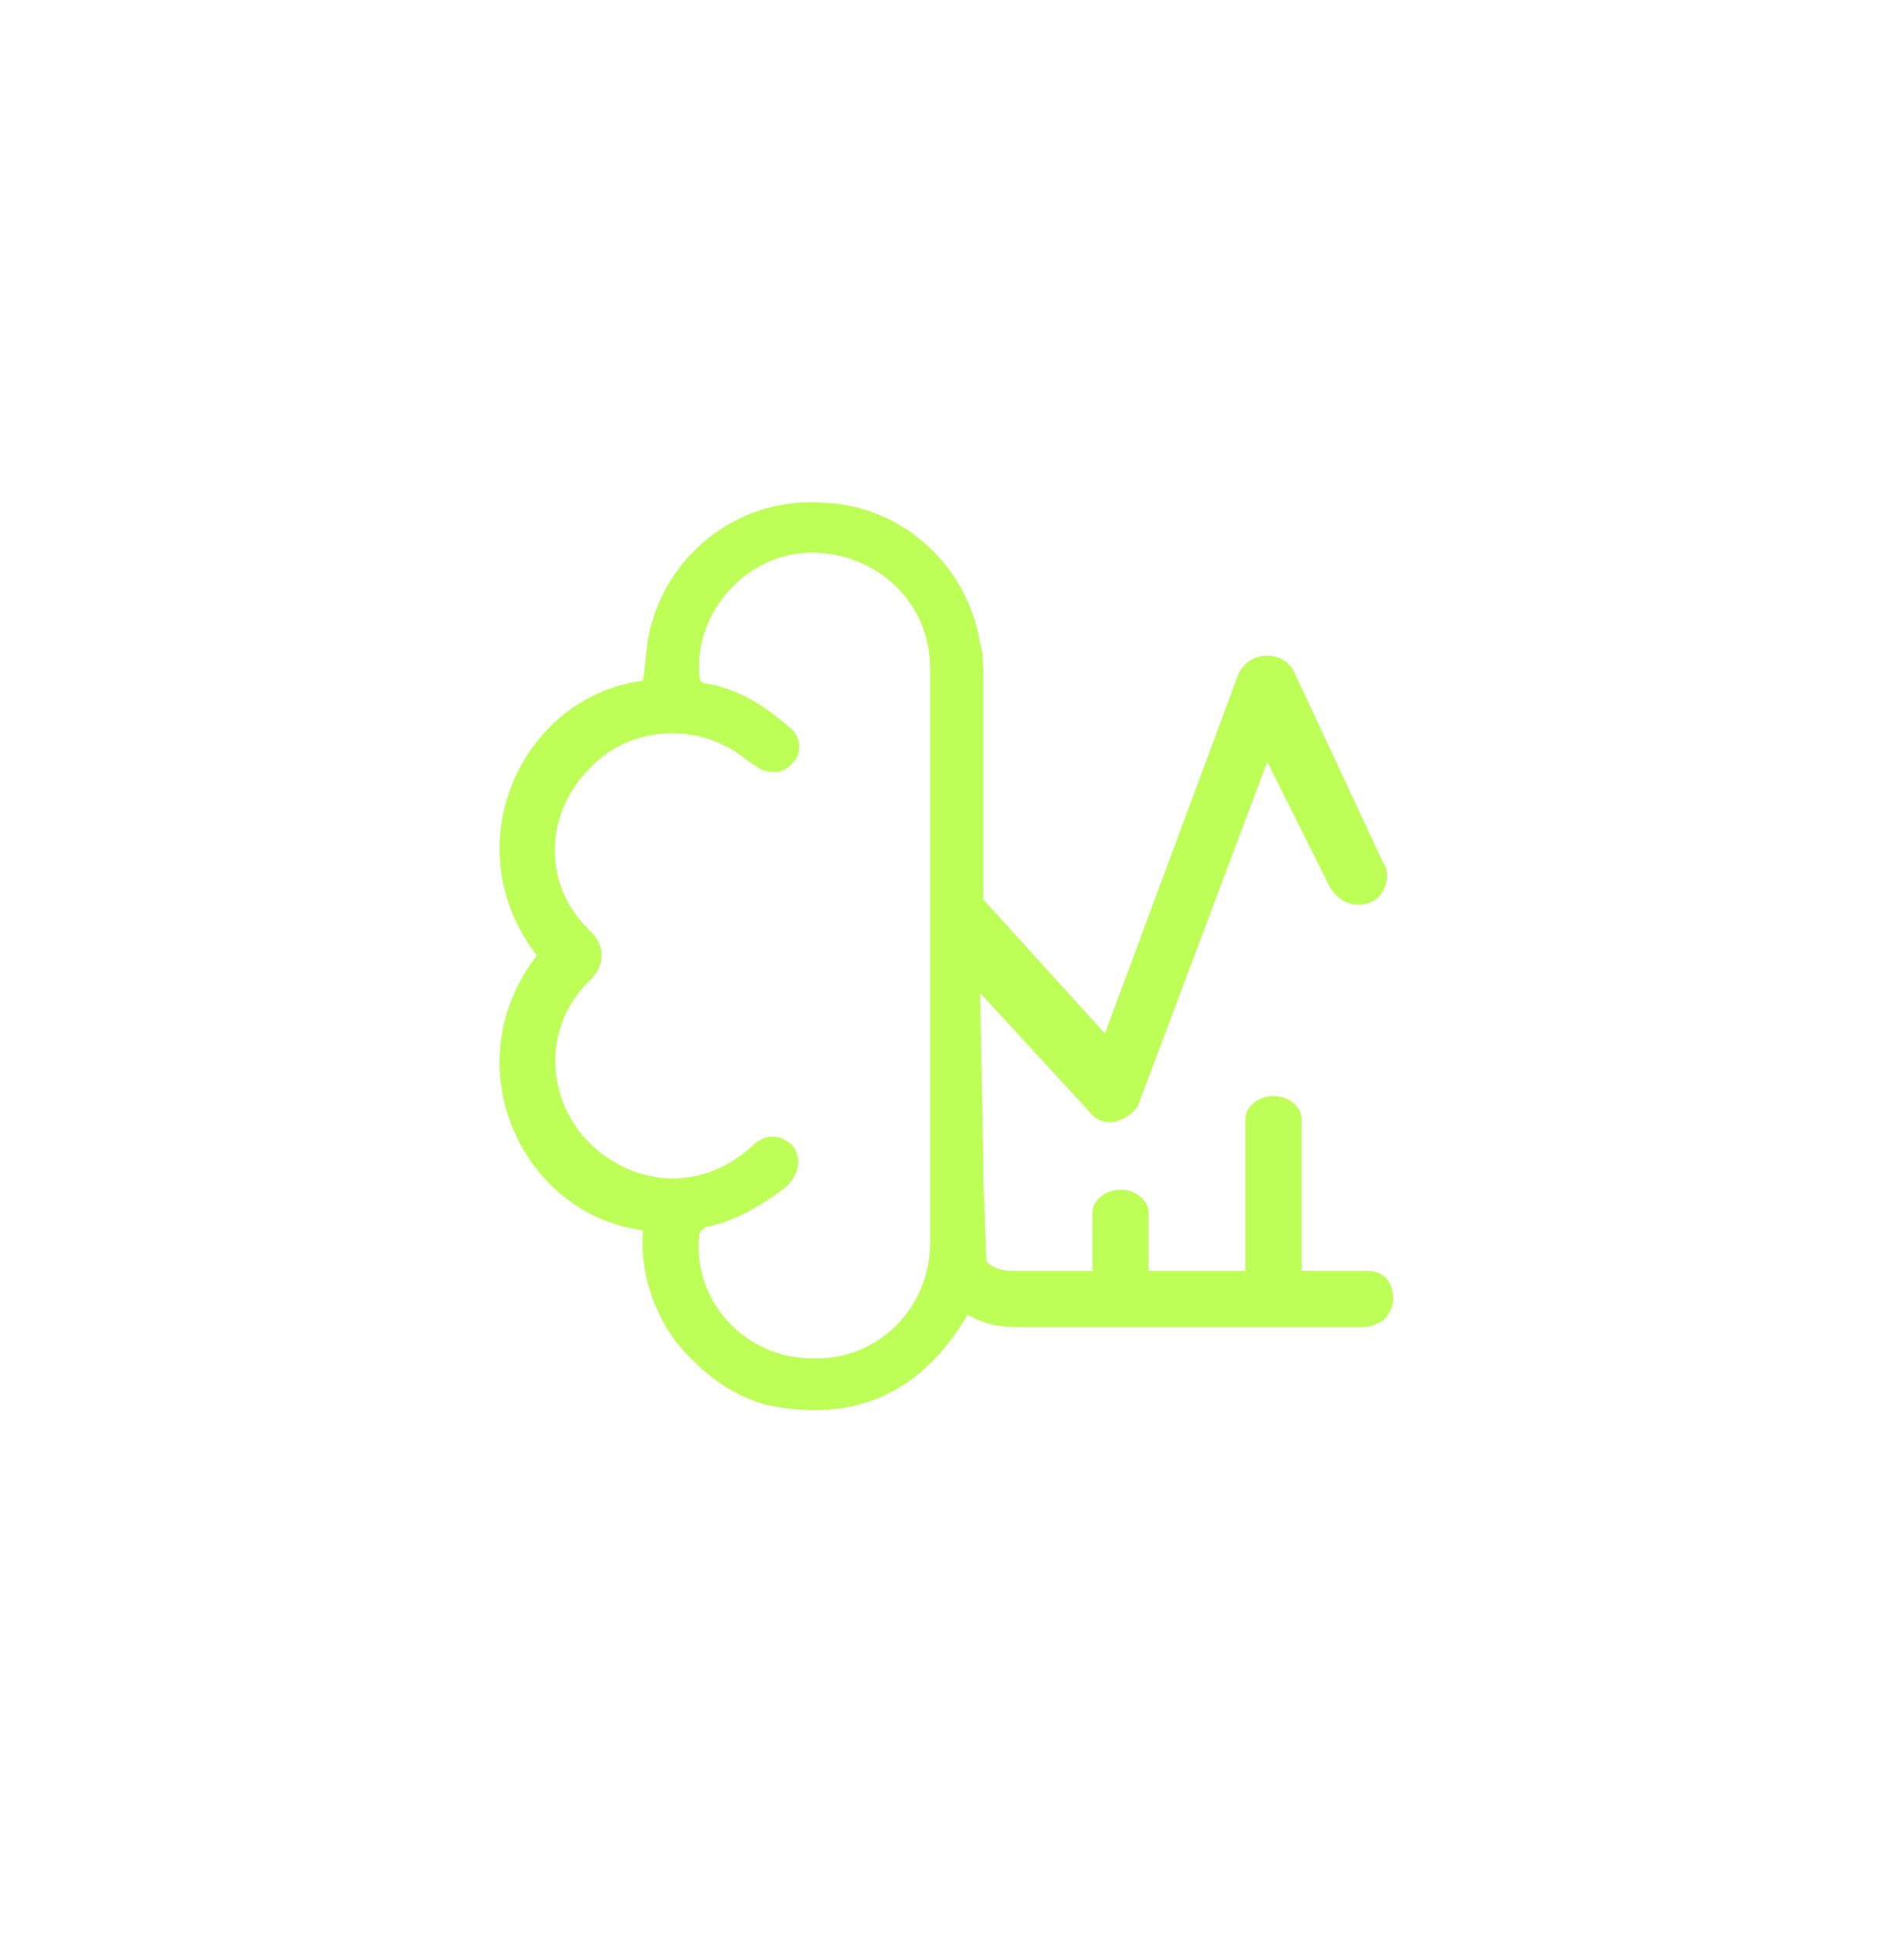 <svg width="61" height="62" viewBox="0 0 61 62" fill="none" xmlns="http://www.w3.org/2000/svg">
<g filter="url(#filter0_d_344_25)">
<path d="M39.2 29.9C39.1 30 39.1 30 39.2 29.9V29.9ZM39.2 29.9C39.1 30 39.1 30 39.2 29.9V29.9Z" fill="#BDFF57"/>
<path d="M31.6 27.8L31.7 33.1L31.6 27.8Z" fill="#BDFF57"/>
<path d="M43.8 36.7H41.7V31.881C41.7 31.761 41.683 31.639 41.62 31.537C41.26 30.954 40.34 30.954 39.979 31.537C39.916 31.639 39.9 31.761 39.9 31.881V36.7H38.9C38.9 36.7 38.8 36.7 38.6 36.7C38.2 36.7 37.6 36.7 36.8 36.7V34.881C36.8 34.761 36.783 34.639 36.72 34.537C36.36 33.954 35.44 33.954 35.079 34.537C35.016 34.639 35 34.761 35 34.881V36.7C33.8 36.7 32.8 36.7 32.8 36.7C32.8 36.7 32.7 36.7 32.4 36.7C32.1 36.7 31.8 36.6 31.6 36.4L31.5 33.6V33.1L31.4 27.8L34.9 31.6C35.1 31.9 35.5 32 35.8 31.9C36.1 31.8 36.4 31.6 36.5 31.3L40.6 20.4L42.6 24.4C42.9 24.9 43.4 25.1 43.9 24.9C44.4 24.7 44.6 24 44.3 23.6L41.5 17.6C41.5 17.6 41.3 17 40.6 17C39.929 17 39.691 17.551 39.673 17.597C39.672 17.599 39.672 17.601 39.671 17.603L35.4 29.1L31.5 24.8V24.4V22.3V17.6C31.5 17.3 31.5 16.9 31.4 16.6C31 14.1 28.9 12.2 26.4 12.1C23.9 11.9 21.6 13.5 20.9 15.9C20.7 16.5 20.7 17.2 20.6 17.8C16.7 18.3 14.5 23.1 17.2 26.6C14.5 30.1 16.7 34.9 20.6 35.4C20.5 36.7 20.9 37.9 21.6 38.9C22.4 39.9 23.4 40.7 24.6 41C27.5 41.6 29.6 40.5 31 38.1C31.5 38.4 32 38.5 32.6 38.5C36.3 38.5 40 38.5 43.7 38.5C43.9 38.5 44.1 38.4 44.3 38.3C44.6 38 44.7 37.7 44.6 37.3C44.5 36.9 44.2 36.7 43.8 36.7ZM29.8 25.5V26.6C29.8 29.7 29.8 32.7 29.8 35.8C29.8 37.9 28.1 39.6 26 39.5C23.9 39.5 22.2 37.7 22.4 35.6C22.4 35.4 22.5 35.4 22.6 35.3C23.6 35.1 24.4 34.6 25.2 34C25.6 33.6 25.7 33.1 25.4 32.7C25 32.3 24.5 32.3 24.1 32.7C22.8 33.9 21 34.1 19.5 33.1C17.5 31.8 17.2 29 18.9 27.4C19.4 26.9 19.4 26.3 18.9 25.8C17.4 24.4 17.4 22.1 18.9 20.6C20.2 19.2 22.5 19.1 24 20.4C24.2 20.5 24.4 20.7 24.6 20.7C25 20.8 25.3 20.6 25.5 20.3C25.7 20 25.6 19.5 25.3 19.3C24.5 18.6 23.7 18.1 22.7 17.9C22.4 17.9 22.4 17.7 22.4 17.5C22.3 15.5 24 13.7 26 13.7C28.1 13.7 29.8 15.3 29.8 17.4C29.8 20.1 29.8 22.8 29.8 25.5Z" fill="#BDFF57"/>
</g>
<defs>
<filter id="filter0_d_344_25" x="0.006" y="0.083" width="60.631" height="61.078" filterUnits="userSpaceOnUse" color-interpolation-filters="sRGB">
<feFlood flood-opacity="0" result="BackgroundImageFix"/>
<feColorMatrix in="SourceAlpha" type="matrix" values="0 0 0 0 0 0 0 0 0 0 0 0 0 0 0 0 0 0 127 0" result="hardAlpha"/>
<feOffset dy="4"/>
<feGaussianBlur stdDeviation="8"/>
<feComposite in2="hardAlpha" operator="out"/>
<feColorMatrix type="matrix" values="0 0 0 0 0.741 0 0 0 0 1 0 0 0 0 0.341 0 0 0 1 0"/>
<feBlend mode="normal" in2="BackgroundImageFix" result="effect1_dropShadow_344_25"/>
<feBlend mode="normal" in="SourceGraphic" in2="effect1_dropShadow_344_25" result="shape"/>
</filter>
</defs>
</svg>
